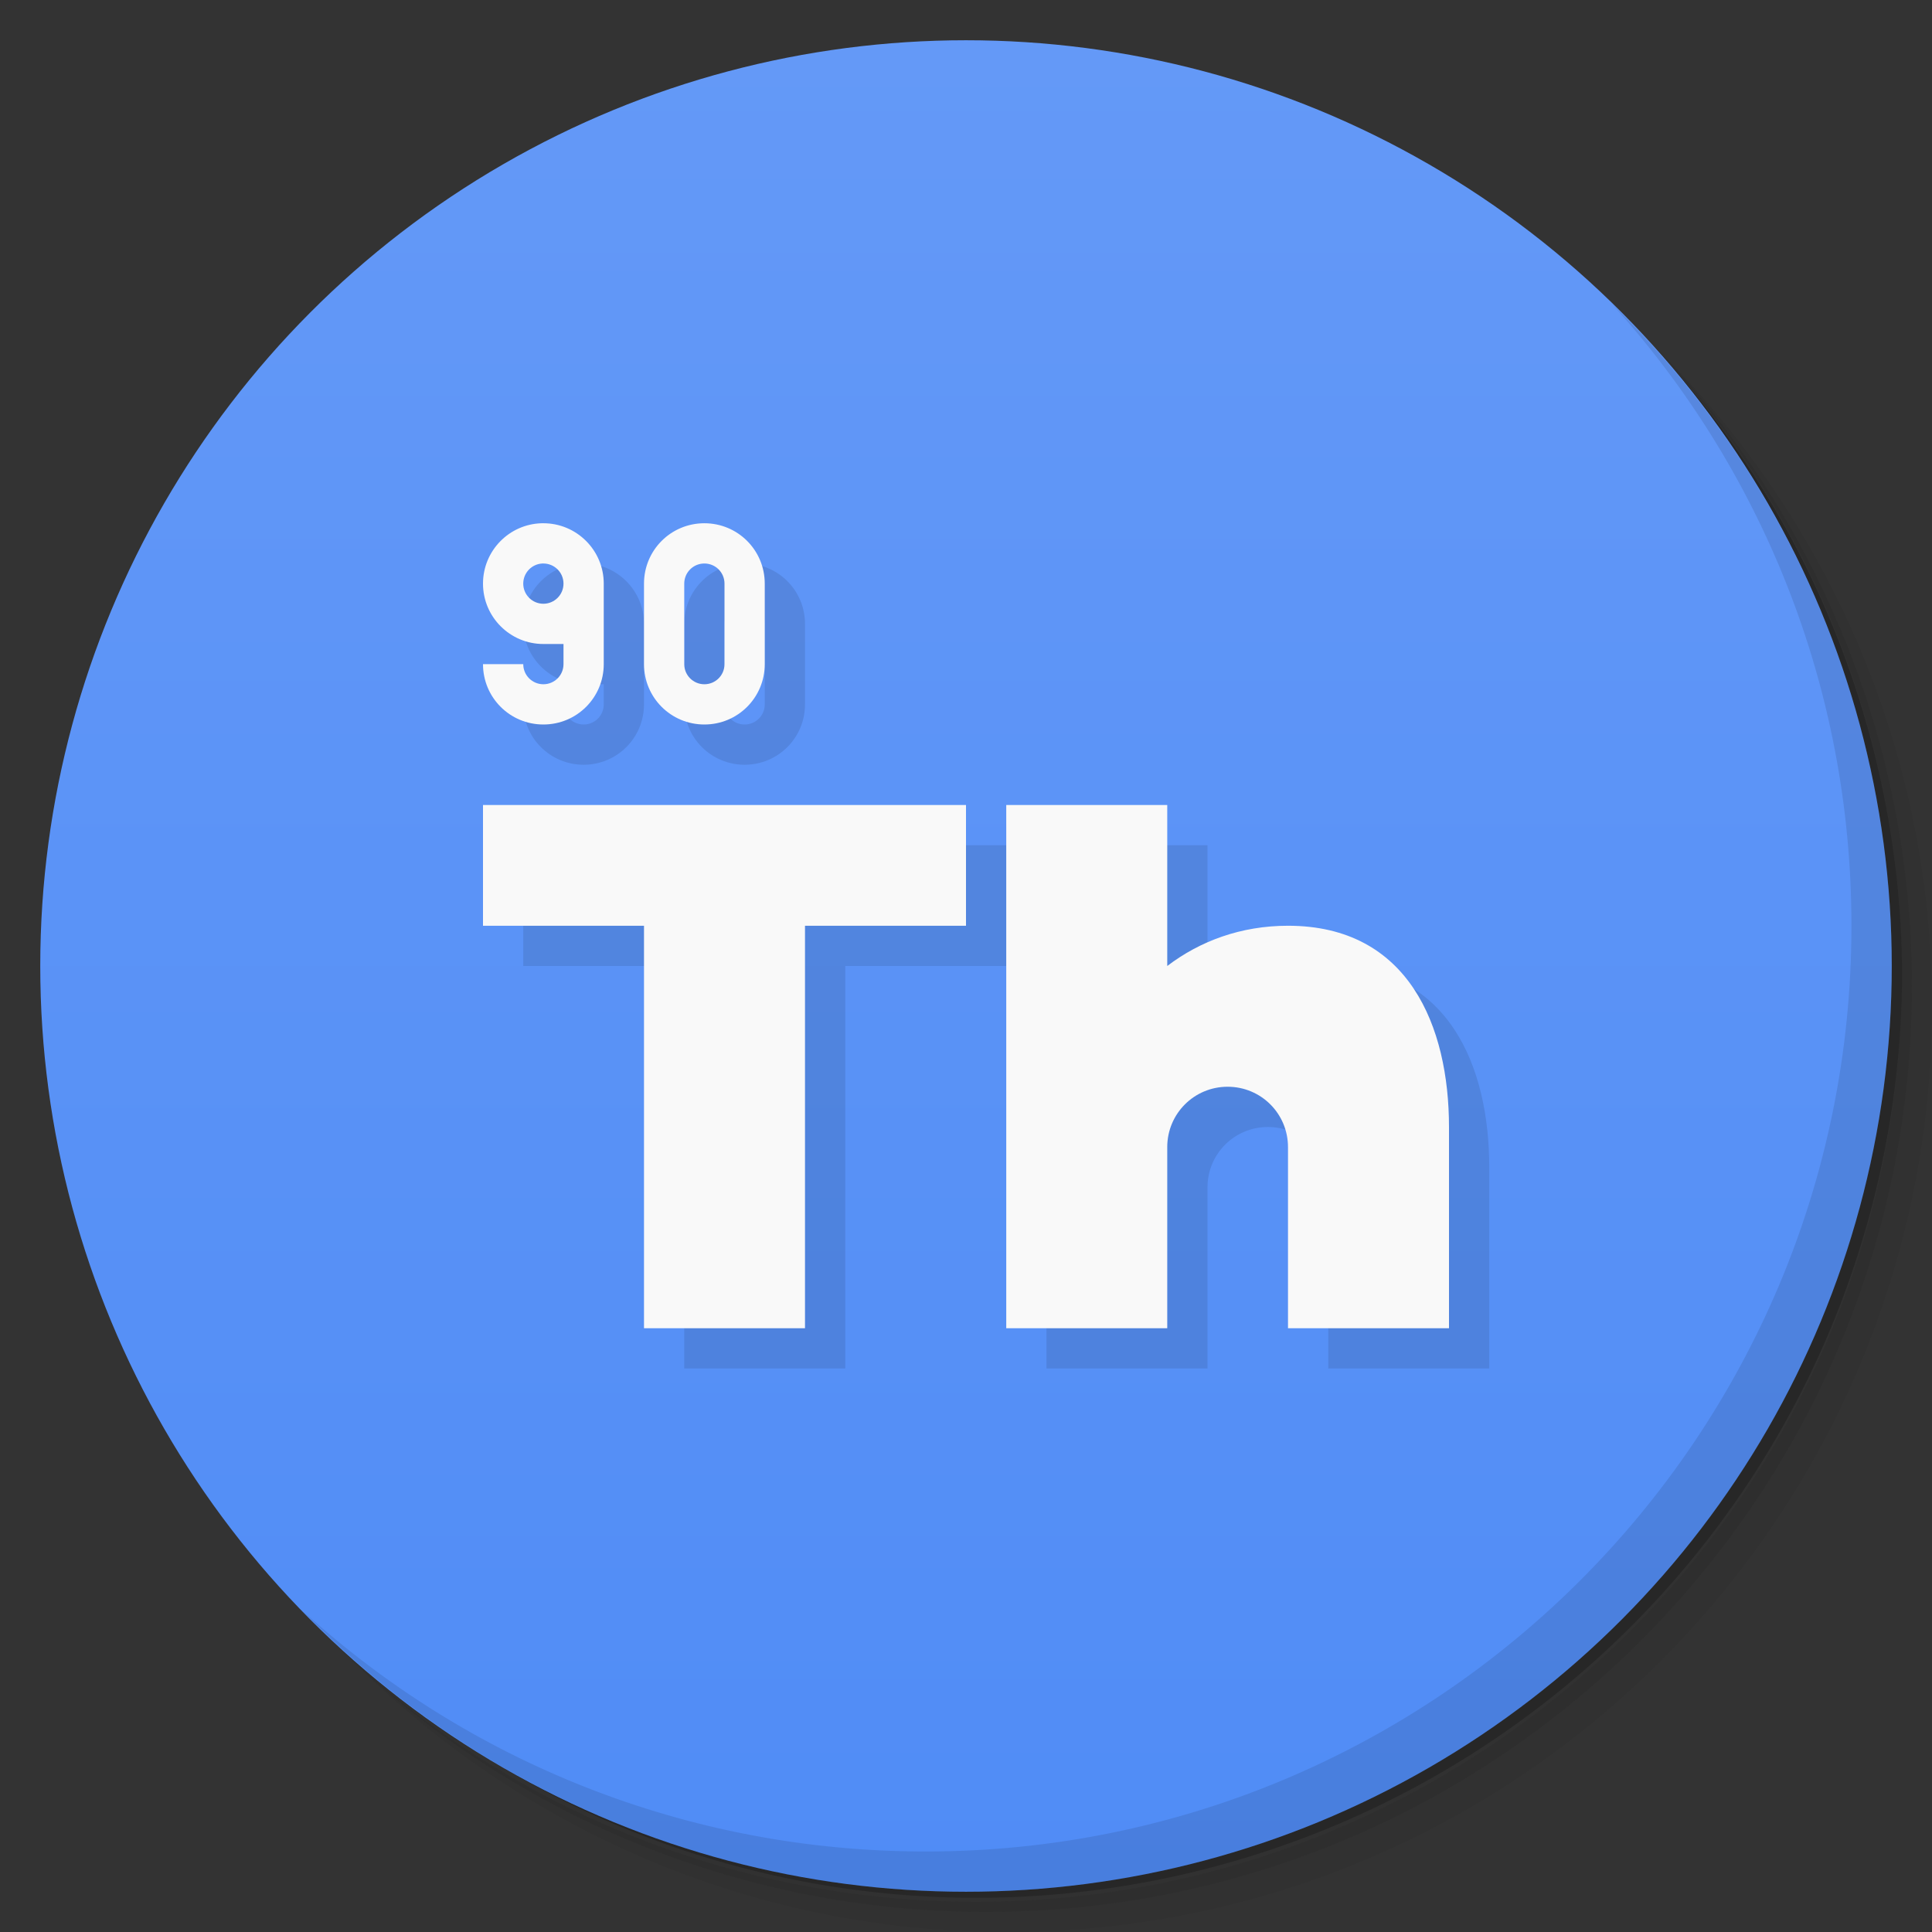 <svg version="1.1" viewBox="0 0 48 48" xmlns="http://www.w3.org/2000/svg">
 <rect x="0" y="0" width="48" height="48" fill="#333333" stroke="none"/>
 <defs>
  <linearGradient id="bg" x2="0" y1="1" y2="47" gradientUnits="userSpaceOnUse">
   <stop style="stop-color:#6499f7" offset="0"/>
   <stop style="stop-color:#508cf6" offset="1"/>
  </linearGradient>
 </defs>
 <path d="m36.31 5c5.859 4.062 9.688 10.831 9.688 18.5 0 12.426-10.07 22.5-22.5 22.5-7.669 0-14.438-3.828-18.5-9.688 1.037 1.822 2.306 3.499 3.781 4.969 4.085 3.712 9.514 5.969 15.469 5.969 12.703 0 23-10.298 23-23 0-5.954-2.256-11.384-5.969-15.469-1.469-1.475-3.147-2.744-4.969-3.781zm4.969 3.781c3.854 4.113 6.219 9.637 6.219 15.719 0 12.703-10.297 23-23 23-6.081 0-11.606-2.364-15.719-6.219 4.16 4.144 9.883 6.719 16.219 6.719 12.703 0 23-10.298 23-23 0-6.335-2.575-12.06-6.719-16.219z" style="opacity:.05"/>
 <path d="m41.28 8.781c3.712 4.085 5.969 9.514 5.969 15.469 0 12.703-10.297 23-23 23-5.954 0-11.384-2.256-15.469-5.969 4.113 3.854 9.637 6.219 15.719 6.219 12.703 0 23-10.298 23-23 0-6.081-2.364-11.606-6.219-15.719z" style="opacity:.1"/>
 <path d="m31.25 2.375c8.615 3.154 14.75 11.417 14.75 21.13 0 12.426-10.07 22.5-22.5 22.5-9.708 0-17.971-6.135-21.12-14.75a23 23 0 0 0 44.875-7 23 23 0 0 0-16-21.875z" style="opacity:.2"/>
 <circle cx="24" cy="24" r="23" style="fill:url(#bg)"/>
 <path d="m40.03 7.531c3.712 4.084 5.969 9.514 5.969 15.469 0 12.703-10.297 23-23 23-5.954 0-11.384-2.256-15.469-5.969 4.178 4.291 10.01 6.969 16.469 6.969 12.703 0 23-10.298 23-23 0-6.462-2.677-12.291-6.969-16.469z" style="opacity:.1"/>
 <path d="m14.461 14c-0.811 0.02-1.461 0.684-1.461 1.5 0 0.828 0.672 1.5 1.5 1.5h0.5v0.5c0 0.277-0.223 0.5-0.5 0.5s-0.5-0.223-0.5-0.5h-1c0 0.831 0.669 1.5 1.5 1.5s1.5-0.669 1.5-1.5v-2c0-0.828-0.672-1.5-1.5-1.5-0.013 0-0.026-3e-4 -0.039 0zm4.039 0c-0.831 0-1.5 0.669-1.5 1.5v2c0 0.831 0.669 1.5 1.5 1.5s1.5-0.669 1.5-1.5v-2c0-0.831-0.669-1.5-1.5-1.5zm0 1c0.277 0 0.5 0.223 0.5 0.5v2c0 0.277-0.223 0.5-0.5 0.5s-0.5-0.223-0.5-0.5v-2c0-0.277 0.223-0.5 0.5-0.5zm7.5 6v13h4v-4.5c0-0.831 0.669-1.5 1.5-1.5s1.5 0.669 1.5 1.5v4.5h4v-5c0-2.493-1-5-4-5-1.173 0-2.192 0.384-3 1v-4zm-13 0v3h4v10h4v-10h4v-3z" style="opacity:.1"/>
 <path d="m13.461 13c-0.811 0.02-1.461 0.684-1.461 1.5 0 0.828 0.672 1.5 1.5 1.5h0.5v0.5c0 0.277-0.223 0.5-0.5 0.5s-0.5-0.223-0.5-0.5h-1c0 0.831 0.669 1.5 1.5 1.5s1.5-0.669 1.5-1.5v-2c0-0.828-0.672-1.5-1.5-1.5-0.013 0-0.026-3e-4 -0.039 0zm4.039 0c-0.831 0-1.5 0.669-1.5 1.5v2c0 0.831 0.669 1.5 1.5 1.5s1.5-0.669 1.5-1.5v-2c0-0.831-0.669-1.5-1.5-1.5zm-4.025 1c0.009-4e-4 0.017 0 0.025 0 0.276 0 0.5 0.224 0.5 0.5 0 0.276-0.224 0.5-0.5 0.5s-0.5-0.224-0.5-0.5c0-0.268 0.21-0.487 0.475-0.5zm4.025 0c0.277 0 0.5 0.223 0.5 0.5v2c0 0.277-0.223 0.5-0.5 0.5s-0.5-0.223-0.5-0.5v-2c0-0.277 0.223-0.5 0.5-0.5zm7.5 6v13h4v-4.5c0-0.831 0.669-1.5 1.5-1.5s1.5 0.669 1.5 1.5v4.5h4v-5c0-2.493-1-5-4-5-1.173 0-2.192 0.384-3 1v-4zm-13 0v3h4v10h4v-10h4v-3z" style="fill:#f9f9f9"/>
</svg>
